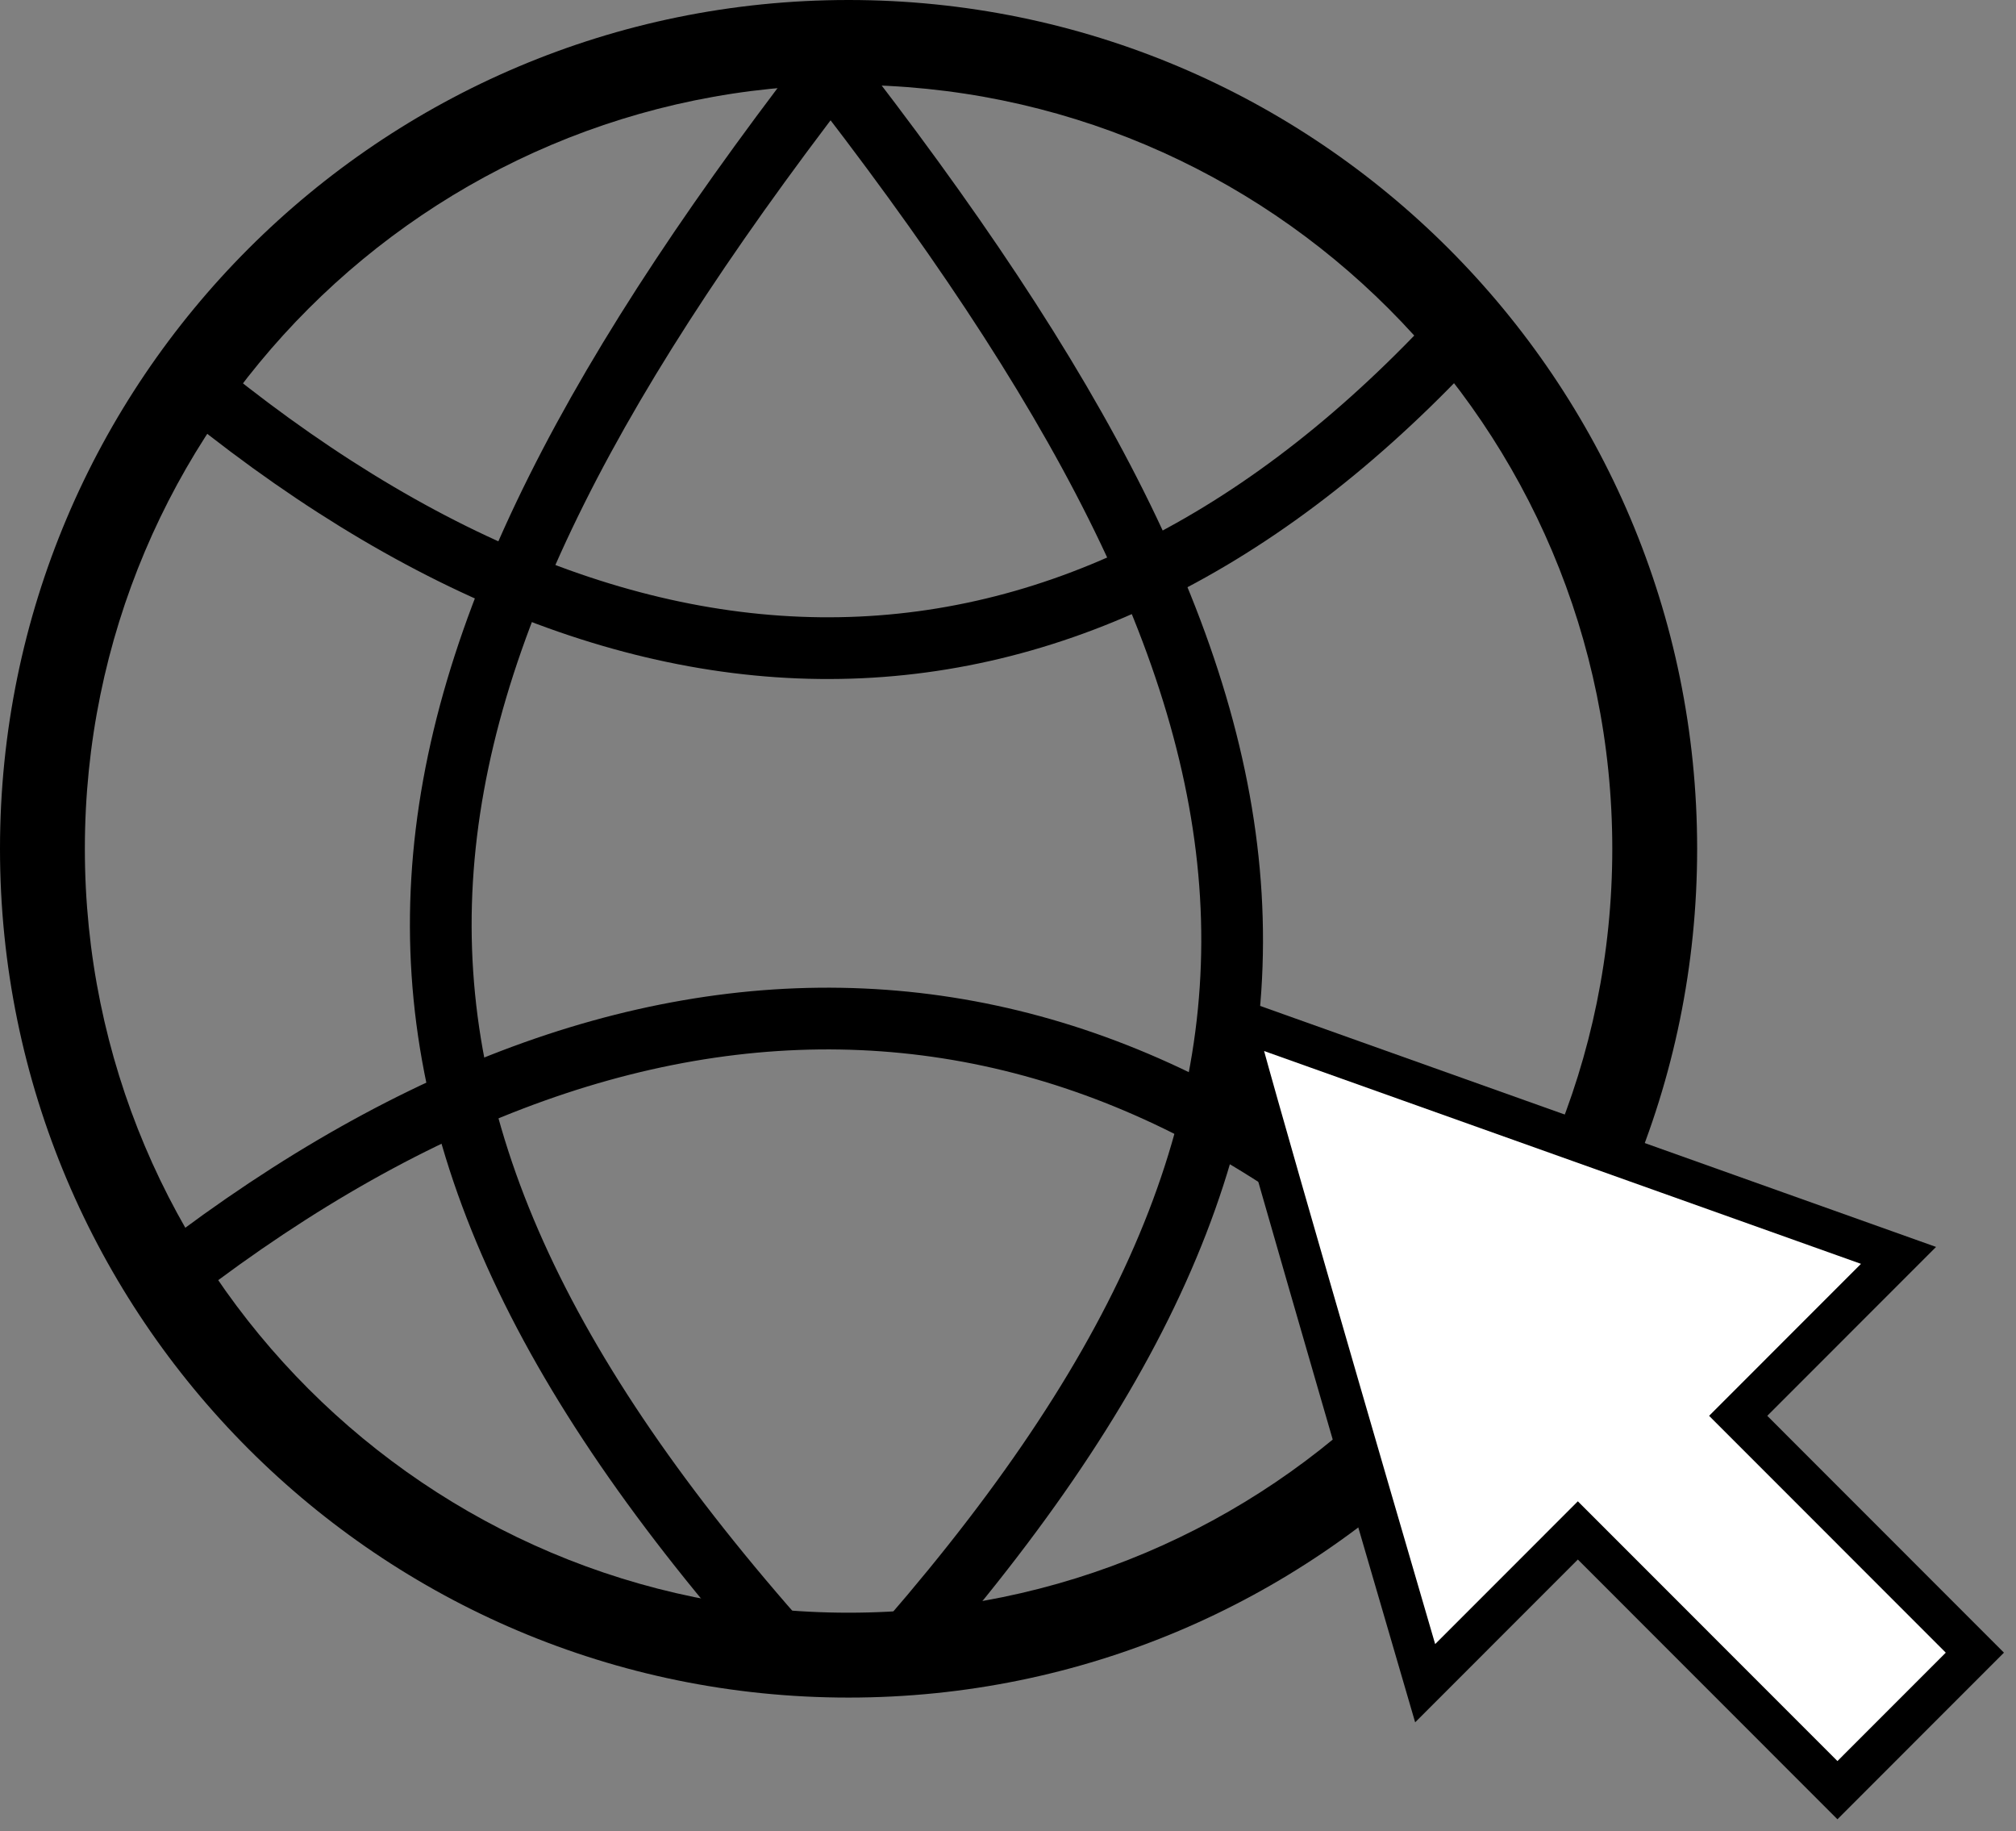 <svg width="98" height="89" viewBox="0 0 98 89" fill="none" xmlns="http://www.w3.org/2000/svg">
<rect x="0" y="0" width="98" height="89" fill="#808080" stroke="none"/>
<path d="M82.5 41.25C82.5 64.032 64.032 82.5 41.25 82.5C18.468 82.5 0 64.032 0 41.25C0 18.468 18.468 0 41.25 0C64.032 0 82.5 18.468 82.5 41.25ZM4.125 41.25C4.125 61.754 20.746 78.375 41.25 78.375C61.754 78.375 78.375 61.754 78.375 41.25C78.375 20.746 61.754 4.125 41.25 4.125C20.746 4.125 4.125 20.746 4.125 41.25Z" fill="black"/>
<path d="M41.25 2.25C16.813 33.531 13.998 52.994 38.249 80.25" stroke="black" stroke-width="3"/>
<path d="M73.5 66C54 44.928 30.75 44.269 7.5 62.707" stroke="black" stroke-width="3"/>
<path d="M72 15C53.386 36.072 31.193 36.731 9 18.293" stroke="black" stroke-width="3"/>
<path d="M40.073 3C64.509 34.281 67.325 53.744 43.073 81" stroke="black" stroke-width="3"/>
<path d="M69.278 81.802C66.309 71.653 60.297 50.985 60 49.5L92.289 61.01L84.495 68.807L96 80.317L89.32 87L76.701 74.376L69.278 81.802Z" fill="white" stroke="black" stroke-width="2"/>
</svg>
